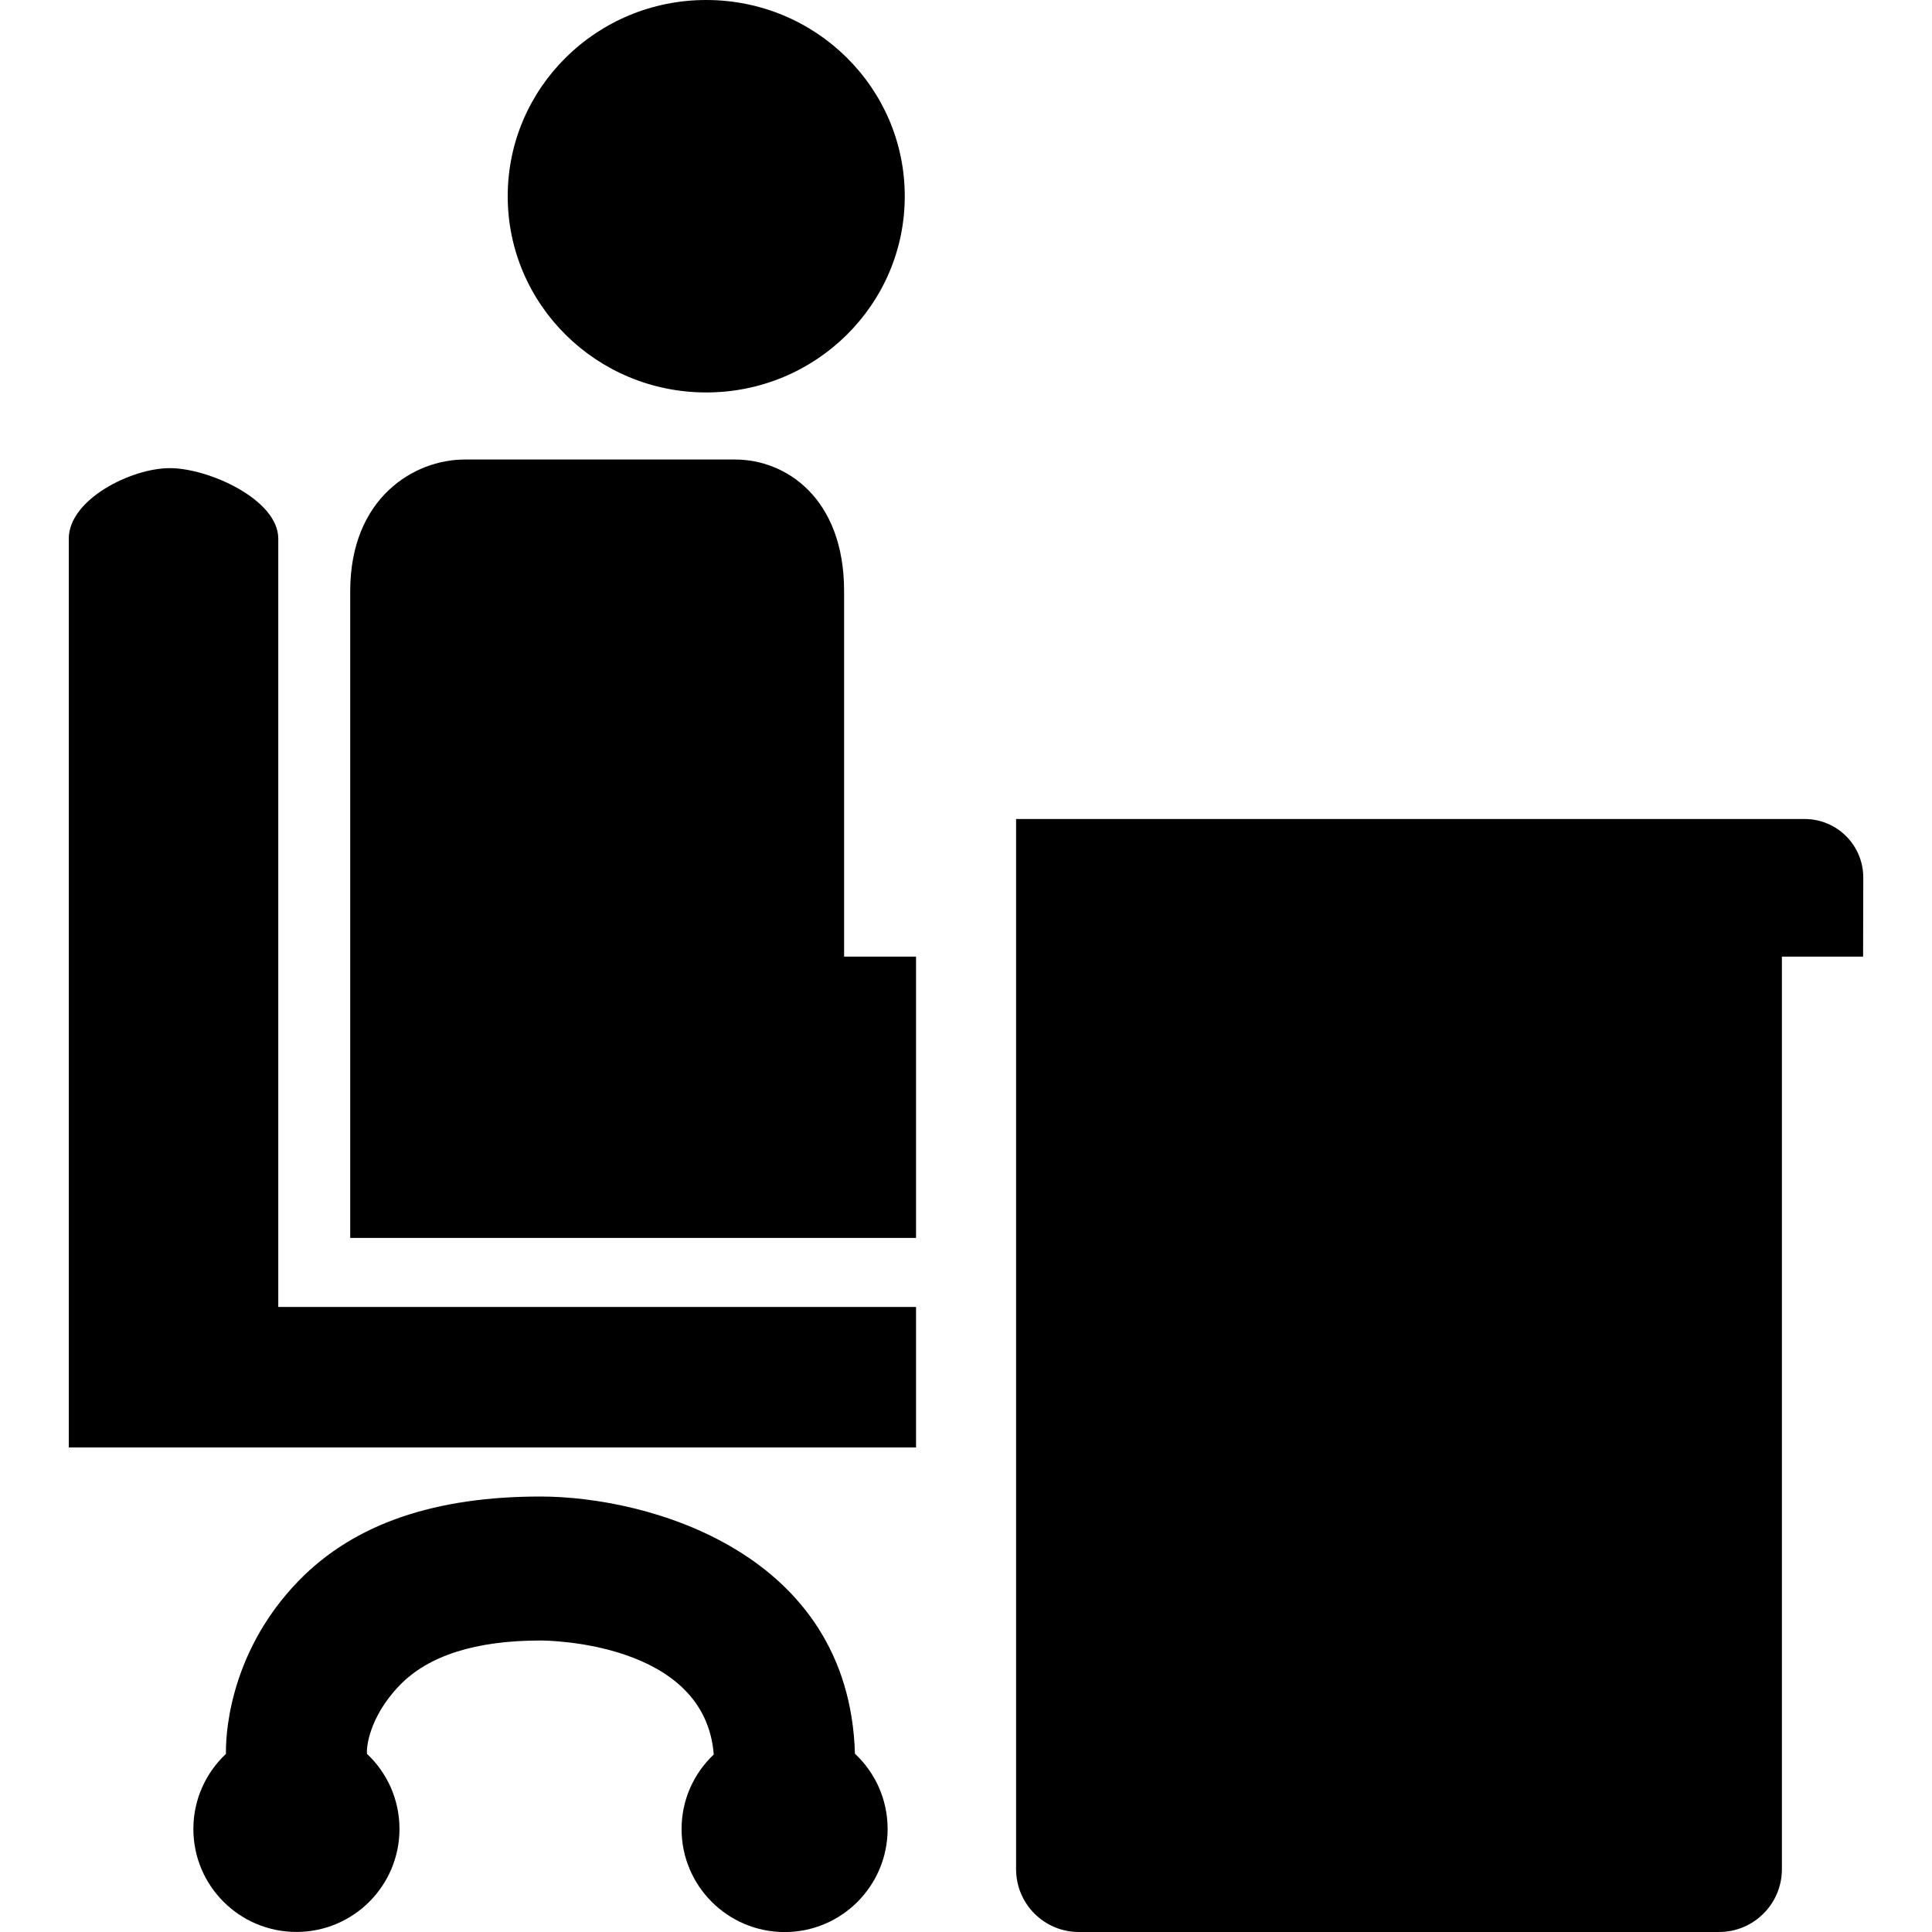 <svg id="Capa_1" xmlns="http://www.w3.org/2000/svg" xmlns:xlink="http://www.w3.org/1999/xlink" width="31.881" height="31.882" viewBox="0 0 31.881 31.882" style="enable-background:new 0 0 31.881 31.882"><g><g><path d="M30.747 14.482c0-.534-.432-.967-.967-.967H16.767v17.33c0 .572.464 1.036 1.035 1.036h10.565c.572.0 1.037-.464 1.037-1.036V15.786h1.34L30.747 14.482v0z"/><path d="M13.929 9.756c0-1.543-.968-2.173-1.794-2.173h-4.47c-.827.0-1.886.63-1.886 2.173v10.672h9.337v-4.642h-1.187V9.756z"/><ellipse cx="11.654" cy="3.238" rx="3.276" ry="3.238"/><path d="M4.592 8.888c0-.643-1.146-1.163-1.79-1.163-.642.0-1.667.52-1.667 1.163v14.997h13.981v-2.318H4.592V8.888z"/><path d="M14.108 28.939c-.097-3.332-3.421-4.244-5.19-4.244-1.717.0-3.06.435-3.988 1.389-1.209 1.243-1.206 2.684-1.201 2.857-.331.312-.538.75-.538 1.24.0.938.761 1.699 1.701 1.699.939.0 1.7-.762 1.7-1.699.0-.49-.207-.931-.537-1.24.001-.021.001-.041.0-.062.0-.009.014-.527.543-1.072.474-.488 1.254-.736 2.32-.736.114.0 2.716.021 2.86 1.881-.327.309-.531.746-.531 1.23.0.938.761 1.7 1.701 1.7.939.0 1.699-.762 1.699-1.7C14.647 29.689 14.44 29.25 14.108 28.939z"/></g></g><g/><g/><g/><g/><g/><g/><g/><g/><g/><g/><g/><g/><g/><g/><g/></svg>